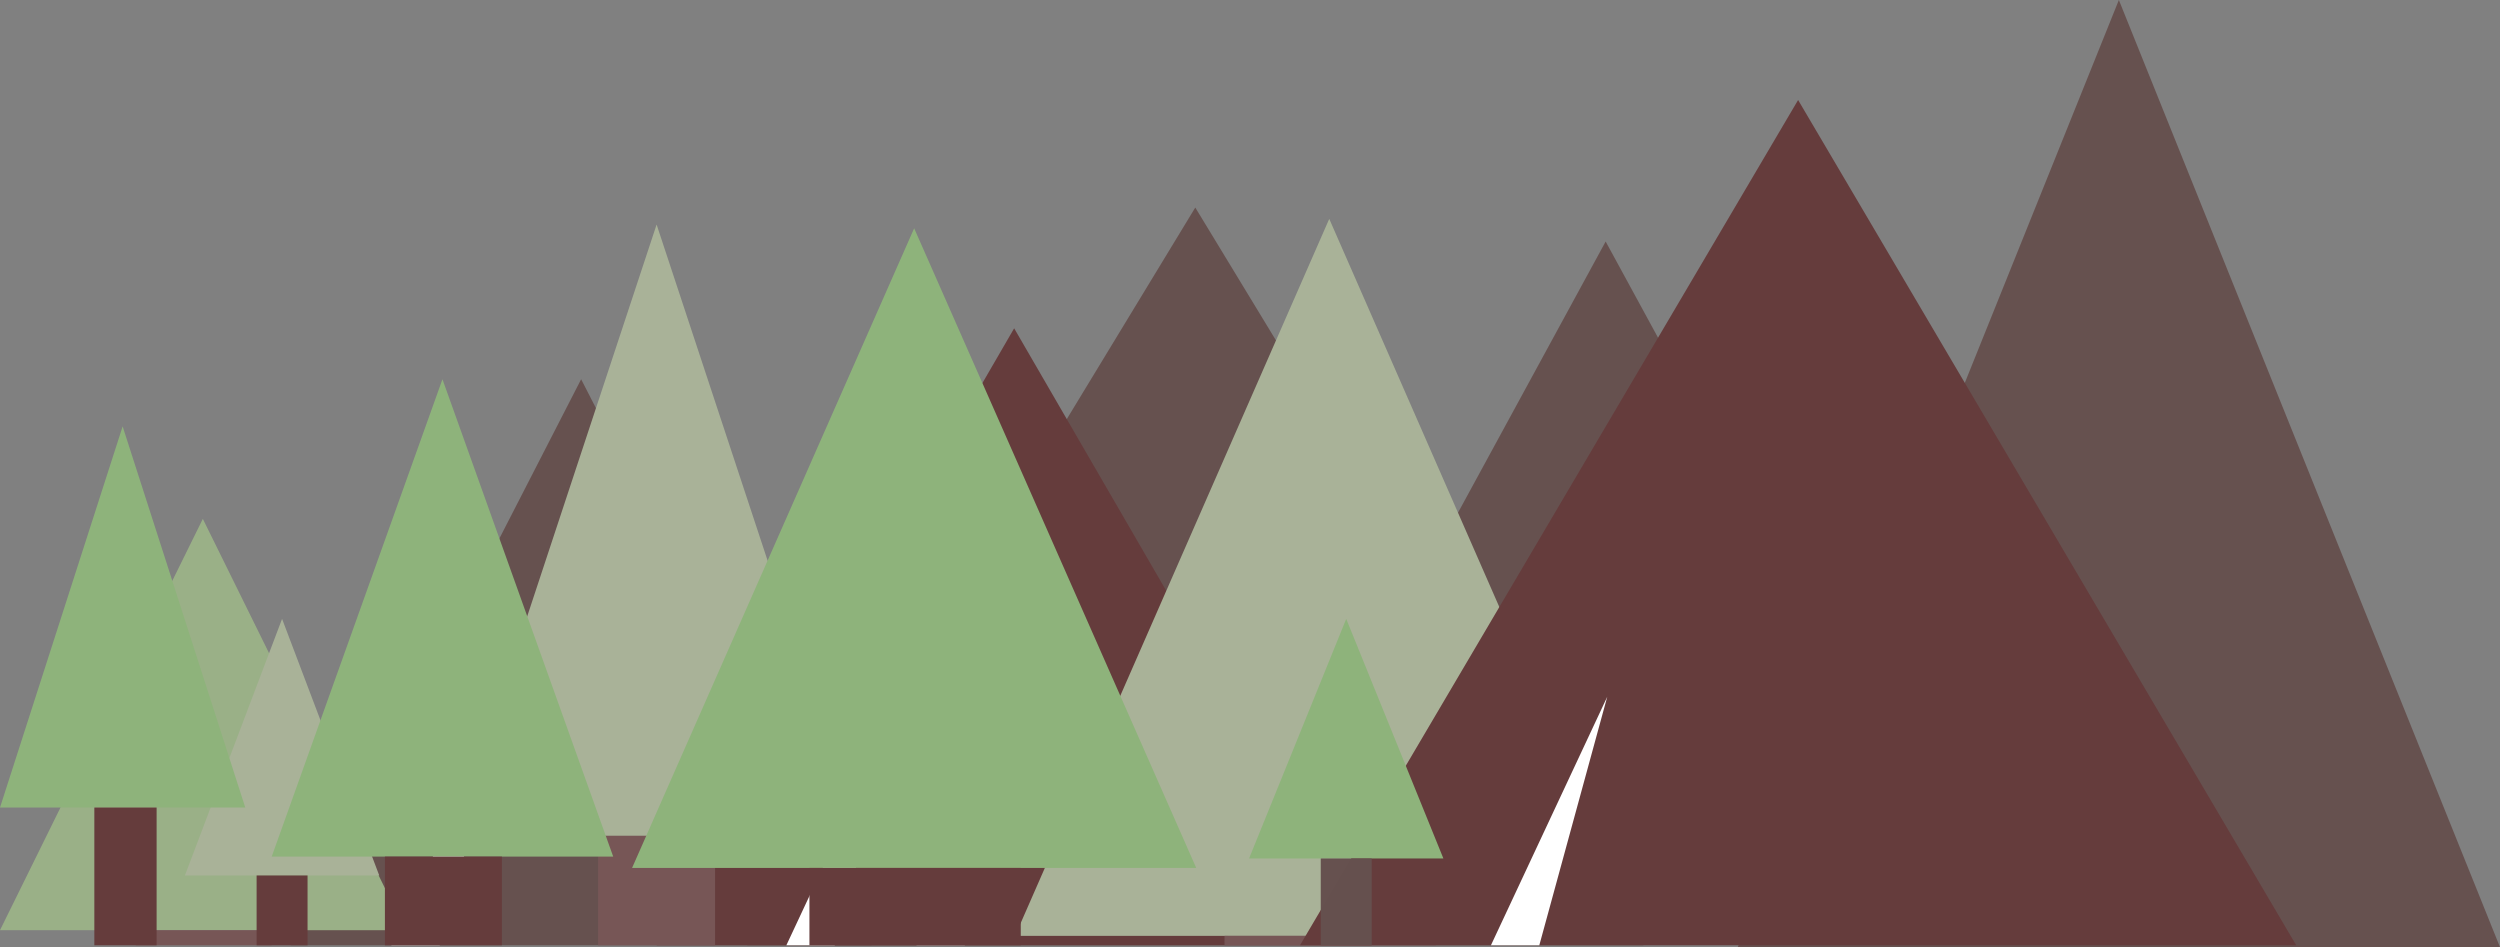 <svg xmlns="http://www.w3.org/2000/svg" width="1325" height="502" viewBox="0 0 1325 502">
  <rect x="0" y="0" width="1325" height="502" fill="#808080" stroke="none"/>
  <g id="Mural" transform="translate(-726 -30)">
    <g id="Mountain_1" data-name="Mountain 1" transform="translate(232.071 -91.472)">
      <path id="Polygon_2" data-name="Polygon 2" d="M202,0,404,502H0Z" transform="translate(1414.929 121.472)" fill="#66514f"/>
      <path id="Path_1" data-name="Path 1" d="M1504.719,529l61.653-131.738L1530.357,529" transform="translate(-15.426 91.472)" fill="#fff"/>
    </g>
    <g id="Mountain_1-2" data-name="Mountain 1" transform="translate(-293 2)">
      <path id="Polygon_2-2" data-name="Polygon 2" d="M237.5,0,475,391H0Z" transform="translate(1415 138)" fill="#66514f"/>
      <path id="Path_1-2" data-name="Path 1" d="M1504.719,529l61.653-131.738L1530.357,529" fill="#fff"/>
    </g>
    <g id="Mountain_1-3" data-name="Mountain 1" transform="translate(-534.929 113.222)">
      <path id="Polygon_2-3" data-name="Polygon 2" d="M154,0,308,300H0Z" transform="translate(1414.929 117.778)" fill="#66514f"/>
      <path id="Path_1-3" data-name="Path 1" d="M1504.719,529l61.653-131.738L1530.357,529" transform="translate(-36.38 -111.222)" fill="#fff"/>
    </g>
    <g id="Mountain_1-4" data-name="Mountain 1" transform="translate(-341 86)">
      <path id="Polygon_2-4" data-name="Polygon 2" d="M189.5,0,379,327H0Z" transform="translate(1415 118)" fill="#653c3c"/>
      <path id="Path_1-4" data-name="Path 1" d="M1504.719,529l61.653-131.738L1530.357,529" transform="translate(-20.946 -84)" fill="#fff"/>
    </g>
    <g id="Tree_Mountain" data-name="Tree/Mountain" transform="translate(68.736 156.52)">
      <path id="Polygon_1" data-name="Polygon 1" d="M107.5,0,215,218H0Z" transform="translate(657.264 148.48)" fill="#9ab087"/>
      <rect id="Rectangle_2" data-name="Rectangle 2" width="72" height="8" transform="translate(729.264 366.48)" fill="#775656"/>
    </g>
    <g id="Tree_1" data-name="Tree 1" transform="translate(97.504 153.922)">
      <path id="Polygon_1-2" data-name="Polygon 1" d="M51.5,0,103,136H0Z" transform="translate(726.496 204.078)" fill="#a9b298"/>
      <rect id="Rectangle_2-2" data-name="Rectangle 2" width="27" height="37" transform="translate(764.496 340.078)" fill="#653c3c"/>
    </g>
    <g id="Tree_1-2" data-name="Tree 1" transform="translate(0 51.535)">
      <path id="Polygon_1-3" data-name="Polygon 1" d="M65,0l65,202H0Z" transform="translate(726 204.465)" fill="#8eb37b"/>
      <rect id="Rectangle_2-3" data-name="Rectangle 2" width="33" height="73" transform="translate(776 406.465)" fill="#653c3c"/>
    </g>
    <g id="Mountain_1-5" data-name="Mountain 1" transform="translate(-39.929 39.719)">
      <path id="Polygon_2-5" data-name="Polygon 2" d="M202,0,404,371H0Z" transform="translate(1414.929 118.281)" fill="#66514f"/>
      <path id="Path_1-5" data-name="Path 1" d="M1504.719,529l61.653-131.738L1530.357,529" transform="translate(-15.426 -39.719)" fill="#fff"/>
    </g>
    <g id="Tree_2" data-name="Tree 2" transform="translate(268 -42.764)">
      <path id="Polygon_1-4" data-name="Polygon 1" d="M107,0,214,324H0Z" transform="translate(699 191.764)" fill="#a9b298"/>
      <rect id="Rectangle_2-4" data-name="Rectangle 2" width="62" height="58" transform="translate(775 515.764)" fill="#775656"/>
    </g>
    <g id="Tree_2-2" data-name="Tree 2" transform="translate(171 39)">
      <path id="Polygon_1-5" data-name="Polygon 1" d="M90.5,0,181,253H0Z" transform="translate(699 192)" fill="#8eb37b"/>
      <rect id="Rectangle_2-5" data-name="Rectangle 2" width="62" height="47" transform="translate(759 445)" fill="#653c3c"/>
    </g>
    <g id="Tree_Mountain-2" data-name="Tree/Mountain" transform="translate(607 -2)">
      <path id="Polygon_1-6" data-name="Polygon 1" d="M166.5,0,333,380H0Z" transform="translate(657 148)" fill="#a9b298"/>
      <rect id="Rectangle_2-6" data-name="Rectangle 2" width="112" height="5" transform="translate(768 528)" fill="#775656"/>
    </g>
    <g id="Tree_3" data-name="Tree 3" transform="translate(387)">
      <path id="Polygon_1-7" data-name="Polygon 1" d="M149.5,0,299,339H0Z" transform="translate(674 151)" fill="#8eb37b"/>
      <rect id="Rectangle_2-7" data-name="Rectangle 2" width="112" height="41" transform="translate(768 490)" fill="#653c3c"/>
    </g>
    <g id="Mountain_1-6" data-name="Mountain 1" transform="translate(0 -34.948)">
      <path id="Polygon_2-6" data-name="Polygon 2" d="M264,0,528,448H0Z" transform="translate(1415 117.948)" fill="#653c3c"/>
      <path id="Path_1-6" data-name="Path 1" d="M1504.719,529l61.653-131.738L1530.357,529" transform="translate(11.475 36.948)" fill="#fff"/>
    </g>
    <g id="Tree_1-3" data-name="Tree 1" transform="translate(661.504 153.922)">
      <path id="Path_2" data-name="Path 2" d="M51.5,0,103,127H0Z" transform="translate(726.496 204.078)" fill="#8eb37b"/>
      <rect id="Rectangle_2-8" data-name="Rectangle 2" width="27" height="46" transform="translate(764.496 331.078)" fill="#66514f" opacity="0.996"/>
    </g>
  </g>
</svg>
